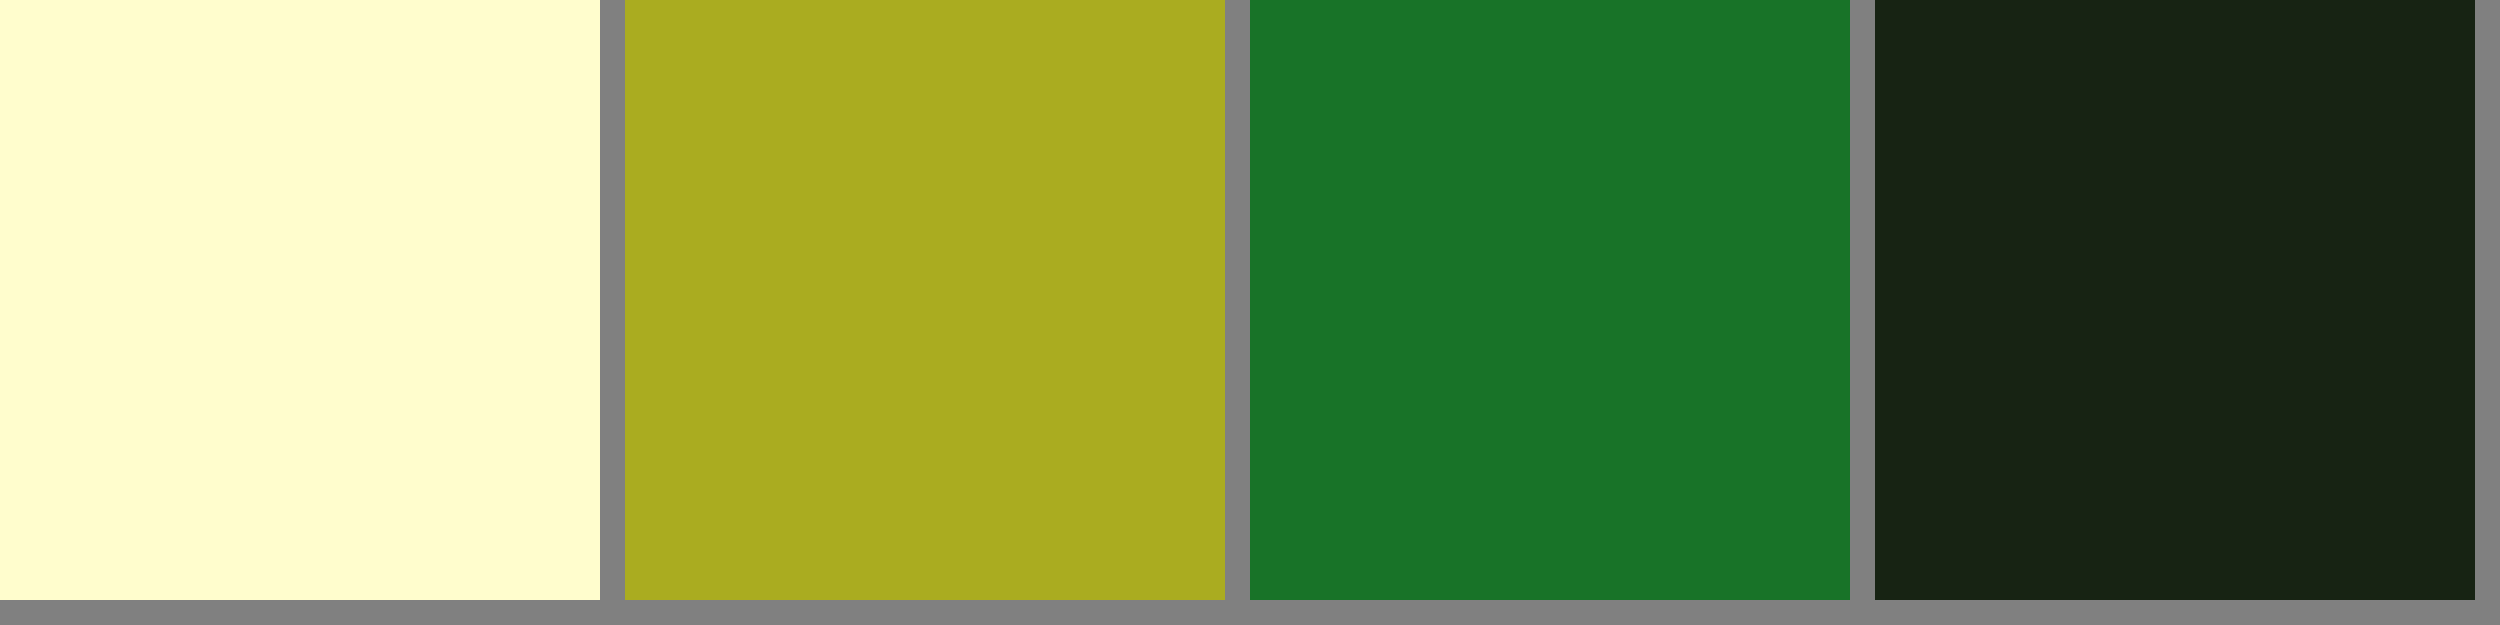 <?xml version="1.0" encoding="UTF-8"?>
<!DOCTYPE svg PUBLIC "-//W3C//DTD SVG 1.1//EN"
 "http://www.w3.org/Graphics/SVG/1.1/DTD/svg11.dtd">
<svg xmlns="http://www.w3.org/2000/svg" version="1.1"
     width="100mm" height="25mm"
     viewBox="0 0 4 1" preserveAspectRatio="none"
     shape-rendering="crispEdges" stroke="none">
<rect x="0" y="0" width="4" height="1" fill="#808080" stroke="none"/>
<rect width=".96" height=".96" x="0" y="0" fill="#FFFDCD" />
<rect width=".96" height=".96" x="1" y="0" fill="#AAAC20" />
<rect width=".96" height=".96" x="2" y="0" fill="#187328" />
<rect width=".96" height=".96" x="3" y="0" fill="#172313" />
</svg>